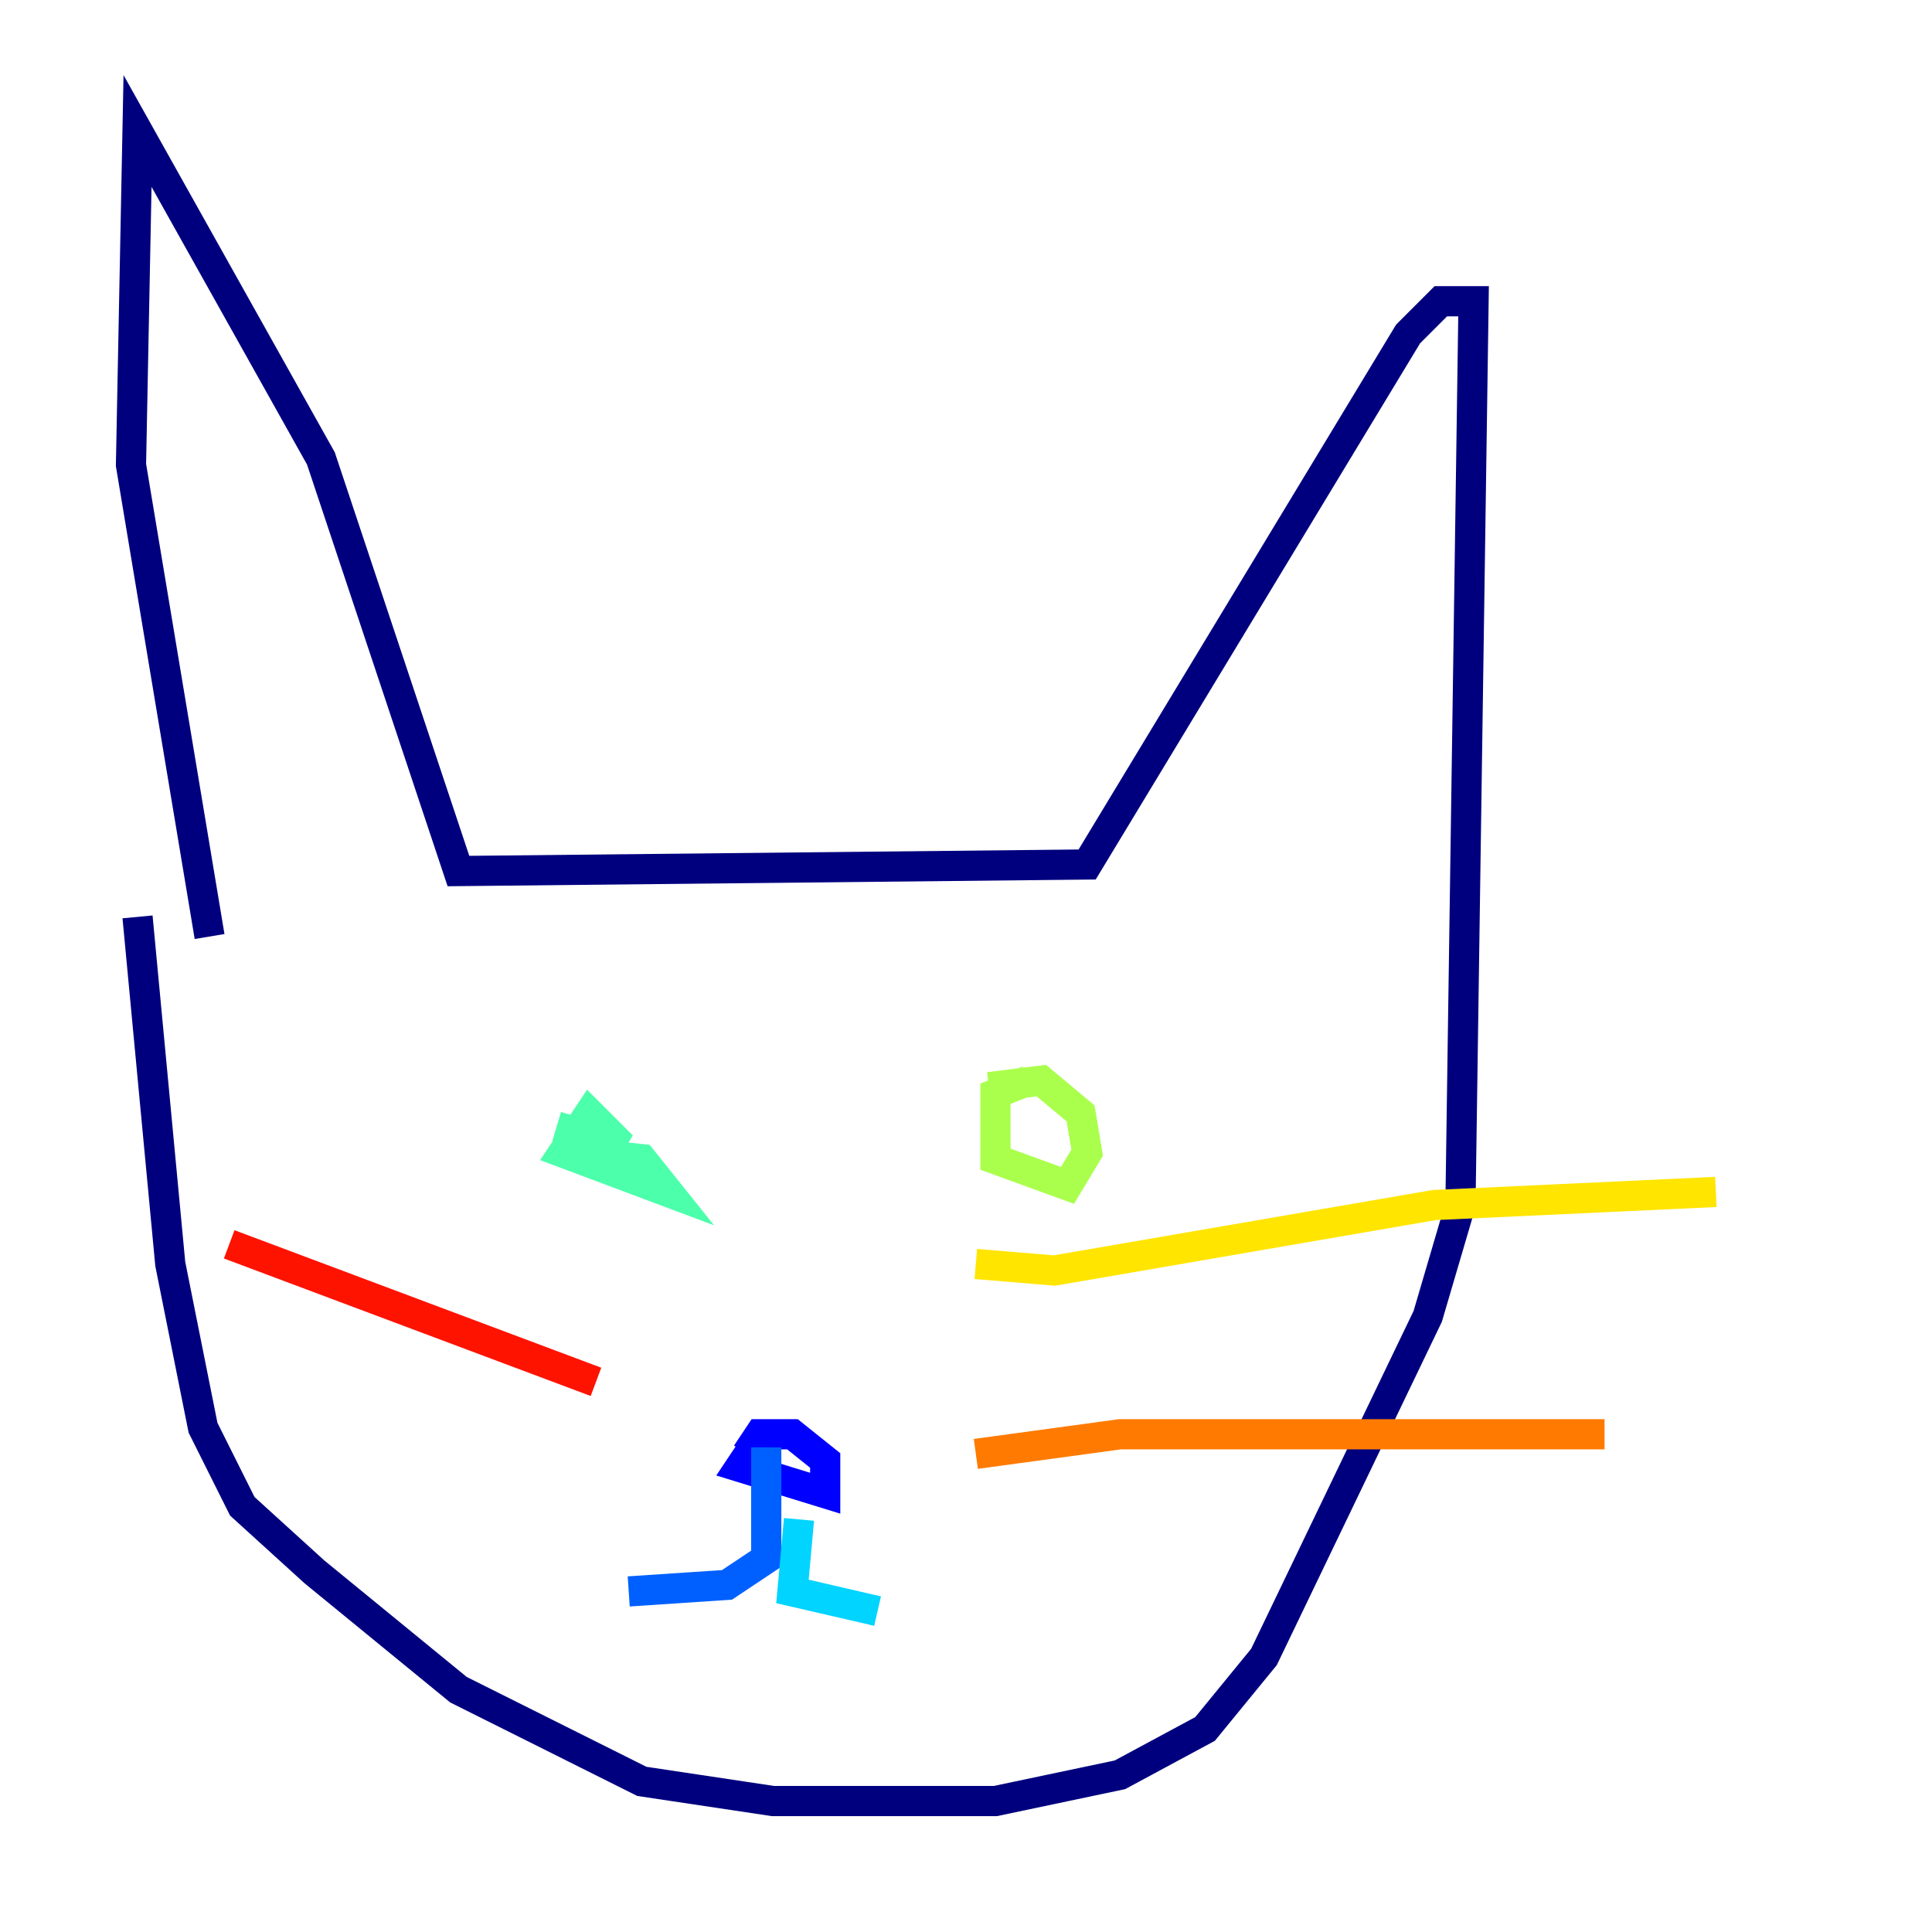 <?xml version="1.0" encoding="utf-8" ?>
<svg baseProfile="tiny" height="128" version="1.2" viewBox="0,0,128,128" width="128" xmlns="http://www.w3.org/2000/svg" xmlns:ev="http://www.w3.org/2001/xml-events" xmlns:xlink="http://www.w3.org/1999/xlink"><defs /><polyline fill="none" points="9.112,60.746 11.281,83.742 13.451,94.59 16.054,99.797 20.827,104.136 30.373,111.946 42.522,118.02 51.2,119.322 65.953,119.322 74.197,117.586 79.837,114.549 83.742,109.776 94.59,87.214 96.759,79.837 97.627,19.959 95.458,19.959 93.288,22.129 72.027,57.275 30.373,57.709 21.261,30.373 9.112,8.678 8.678,30.807 13.885,62.047" stroke="#00007f" stroke-width="2" /><polyline fill="none" points="50.766,94.59 49.031,97.193 54.671,98.929 54.671,96.759 52.502,95.024 50.332,95.024 49.464,96.325" stroke="#0000fe" stroke-width="2" /><polyline fill="none" points="50.766,95.891 50.766,103.268 48.163,105.003 41.654,105.437" stroke="#0060ff" stroke-width="2" /><polyline fill="none" points="52.936,100.664 52.502,105.437 58.142,106.739" stroke="#00d4ff" stroke-width="2" /><polyline fill="none" points="36.881,74.63 41.22,75.932 39.051,73.763 37.315,76.366 44.258,78.969 42.522,76.8 38.617,76.366" stroke="#4cffaa" stroke-width="2" /><polyline fill="none" points="68.122,71.593 65.953,72.461 65.953,76.8 70.725,78.536 72.027,76.366 71.593,73.763 68.99,71.593 65.519,72.027" stroke="#aaff4c" stroke-width="2" /><polyline fill="none" points="64.651,83.742 69.858,84.176 95.024,79.837 113.681,78.969" stroke="#ffe500" stroke-width="2" /><polyline fill="none" points="64.651,96.325 74.197,95.024 106.305,95.024" stroke="#ff7a00" stroke-width="2" /><polyline fill="none" points="15.186,82.441 39.485,91.552" stroke="#fe1200" stroke-width="2" /><polyline fill="none" points="10.414,103.268 10.414,103.268" stroke="#7f0000" stroke-width="2" /></svg>